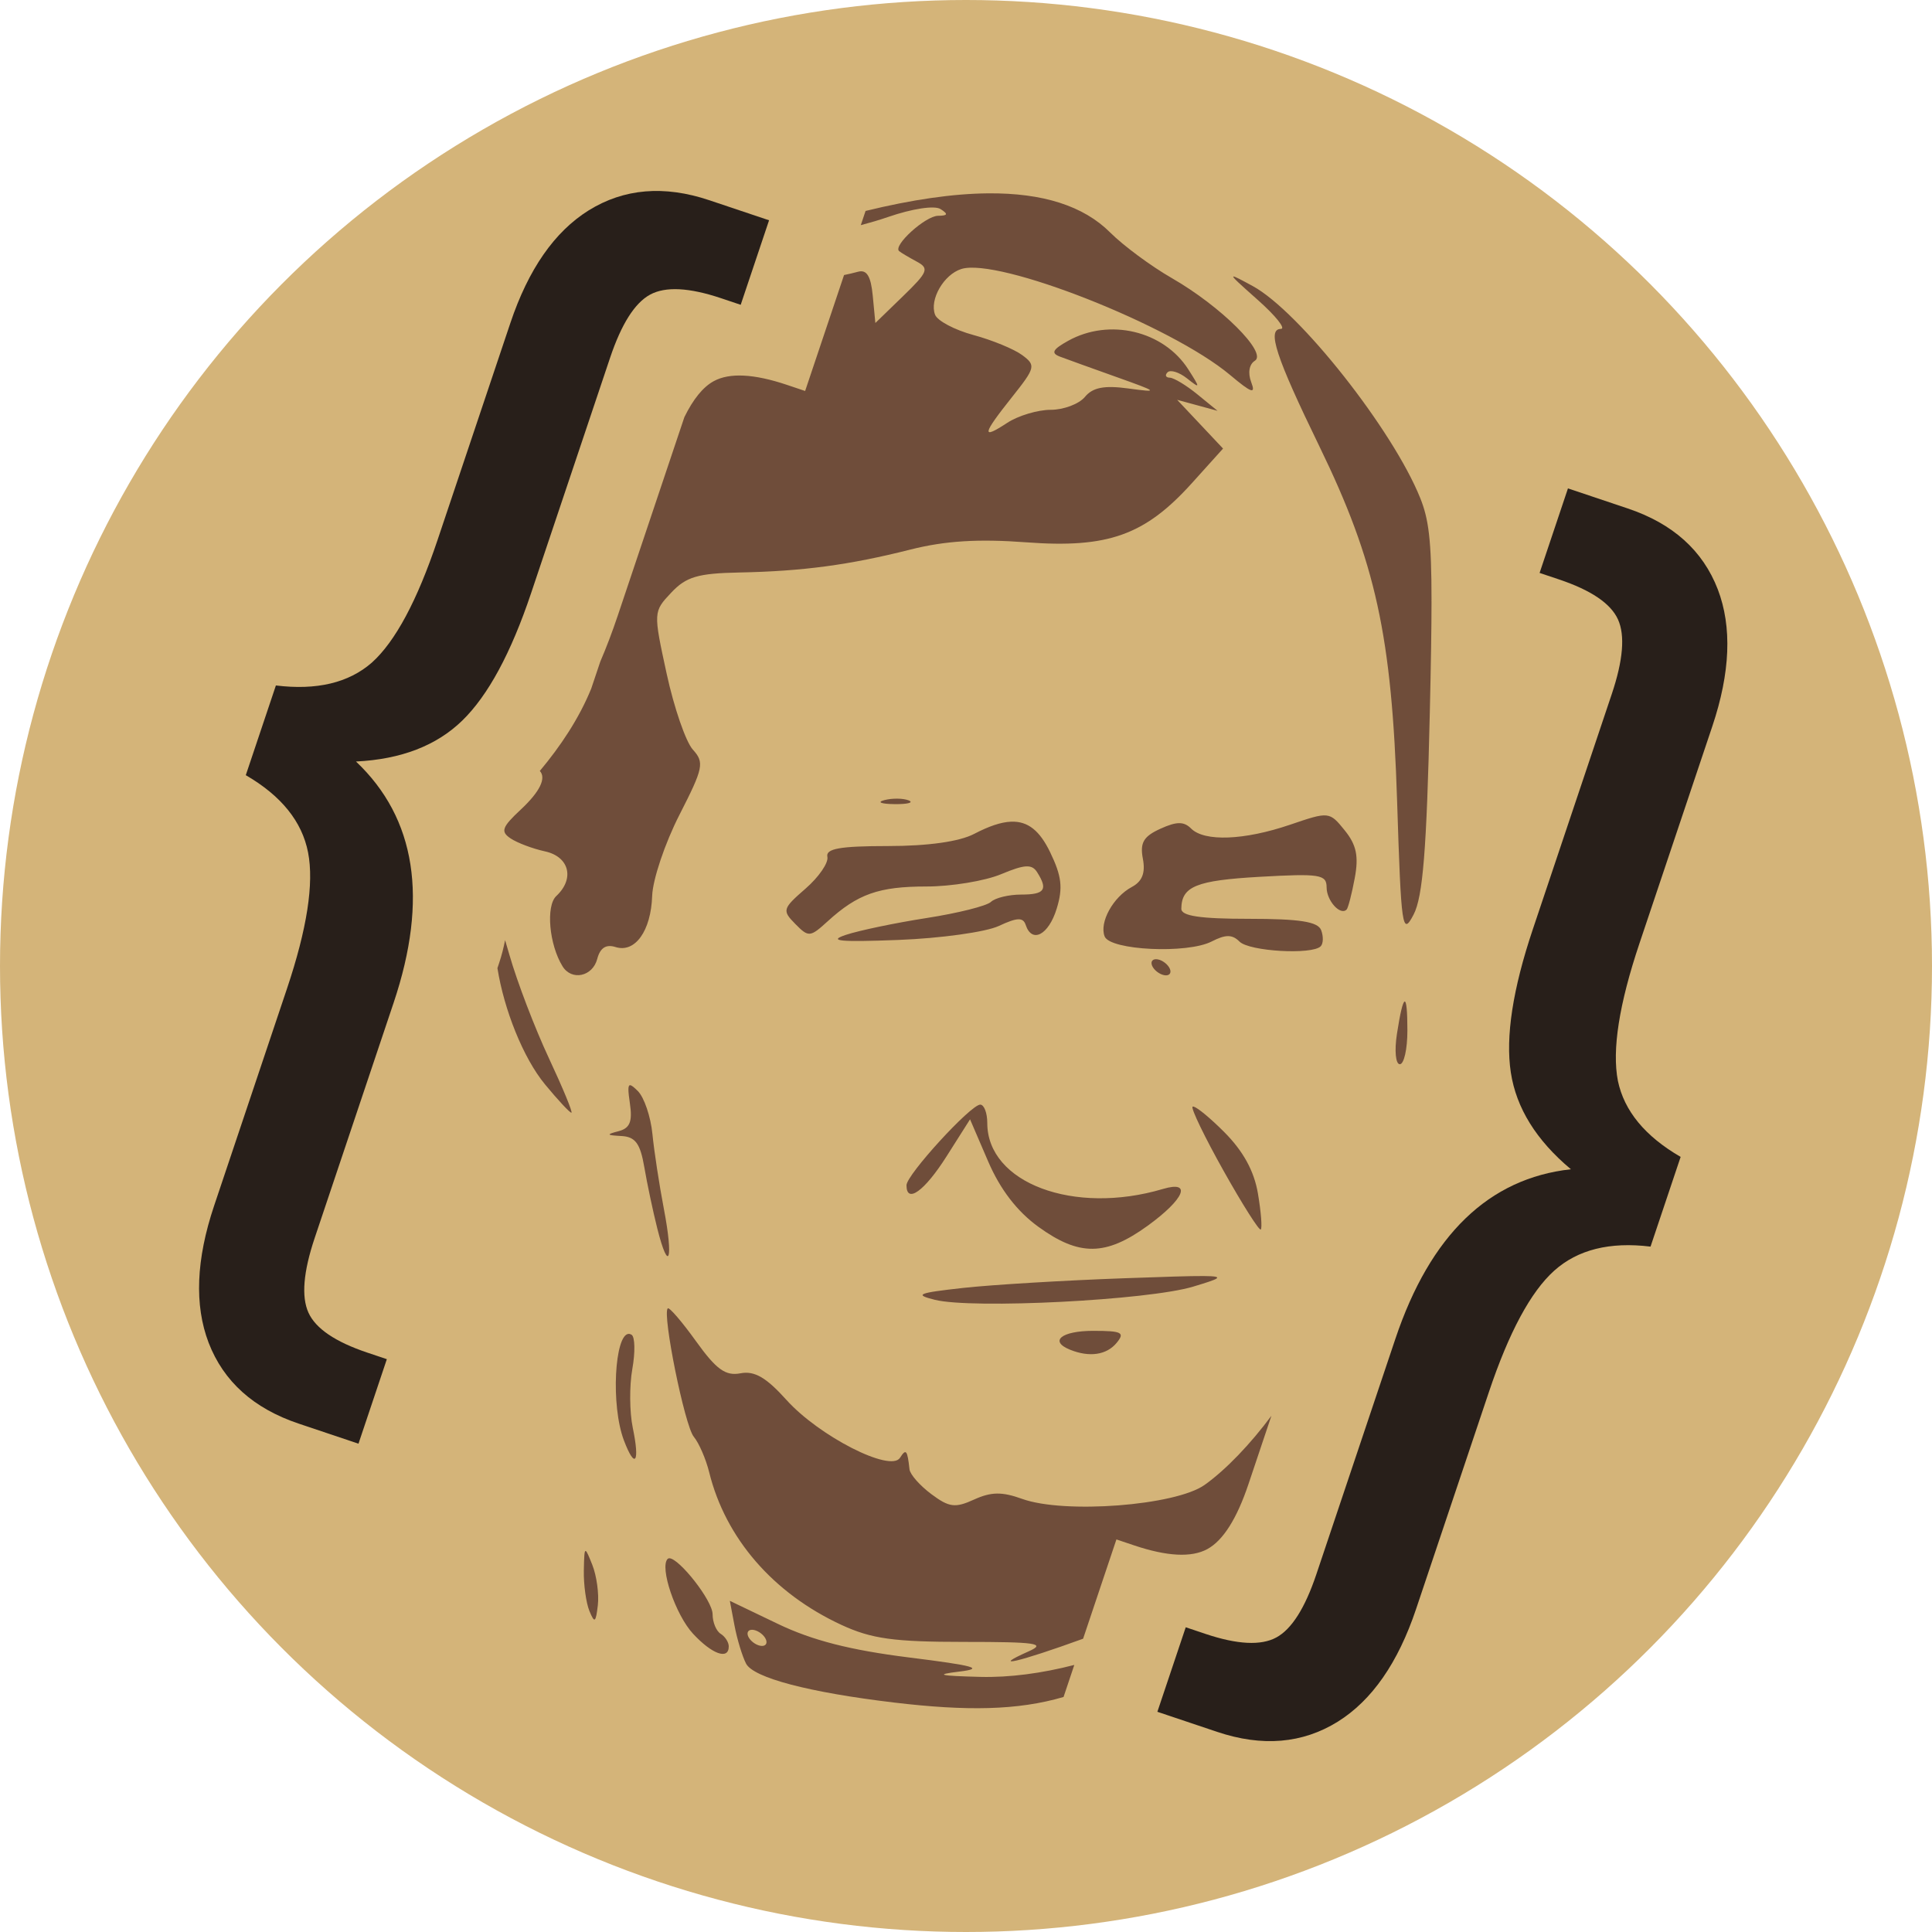 <?xml version="1.0" encoding="UTF-8" standalone="no"?>
<svg
   xmlns:dc="http://purl.org/dc/elements/1.1/"
   xmlns:cc="http://creativecommons.org/ns#"
   xmlns:rdf="http://www.w3.org/1999/02/22-rdf-syntax-ns#"
   xmlns:svg="http://www.w3.org/2000/svg"
   xmlns="http://www.w3.org/2000/svg"
   width="256"
   height="256"
   id="svg2"
   version="1.1">
  <defs
     id="defs4" />
  <circle
     r="128"
     cy="128"
     cx="128"
     id="circle3349"
     style="opacity:1;fill:#d4b479;fill-opacity:1;stroke:none;stroke-width:4;stroke-linecap:round;stroke-linejoin:round;stroke-miterlimit:4;stroke-dasharray:none;stroke-dashoffset:0;stroke-opacity:1" />
  <path
     style="opacity:1;fill:#6f4d3a;fill-opacity:1;stroke:none;stroke-width:3;stroke-linecap:round;stroke-linejoin:round;stroke-miterlimit:4;stroke-dasharray:none;stroke-dashoffset:0;stroke-opacity:1"
     d="m 130.932,25.619 c -4.646,0.039 -10.068,0.824 -16.24,2.332 l -0.633,1.883 c 1.196,-0.318 2.439,-0.676 3.607,-1.08 3.21,-1.109 6.163,-1.557 6.957,-1.053 1.048,0.665 0.971,0.88 -0.326,0.893 -1.678,0.016 -6.017,3.956 -5.156,4.682 0.242,0.204 1.286,0.826 2.322,1.381 1.69,0.905 1.506,1.375 -1.795,4.574 l -3.678,3.566 -0.346,-3.615 c -0.248,-2.598 -0.797,-3.489 -1.951,-3.174 -0.623,0.17 -1.24,0.311 -1.852,0.436 l -5.156,15.363 -2.406,-0.809 c -4.375,-1.468 -7.608,-1.634 -9.701,-0.494 -1.425,0.776 -2.721,2.378 -3.893,4.764 l -8.824,26.291 c -0.745,2.219 -1.52,4.247 -2.322,6.115 l -1.197,3.564 c -1.63,4.007 -4.087,7.651 -6.812,10.916 0.869,0.942 0.035,2.729 -2.531,5.123 -2.494,2.326 -2.698,2.912 -1.338,3.82 0.883,0.59 2.93,1.361 4.549,1.713 3.225,0.701 3.966,3.616 1.504,5.916 -1.408,1.315 -0.954,6.436 0.826,9.316 1.207,1.953 3.982,1.366 4.594,-0.973 0.385,-1.473 1.166,-1.982 2.426,-1.582 2.586,0.821 4.7,-2.133 4.855,-6.783 0.072,-2.155 1.693,-6.976 3.604,-10.715 3.19,-6.245 3.336,-6.95 1.783,-8.666 -0.93,-1.028 -2.491,-5.554 -3.469,-10.061 -1.773,-8.169 -1.771,-8.203 0.607,-10.734 1.977,-2.104 3.522,-2.561 9.02,-2.67 8.41,-0.167 14.584,-0.995 22.691,-3.043 4.579,-1.157 8.983,-1.43 15.34,-0.955 10.829,0.81 15.726,-0.944 21.957,-7.861 l 4.111,-4.562 -3.041,-3.23 -3.039,-3.229 2.676,0.729 2.678,0.73 -2.678,-2.186 c -1.472,-1.201 -3.117,-2.194 -3.656,-2.207 -0.54,-0.013 -0.673,-0.333 -0.295,-0.711 0.378,-0.378 1.538,-0.017 2.576,0.803 1.782,1.408 1.792,1.342 0.178,-1.186 -3.271,-5.123 -10.461,-6.833 -15.93,-3.787 -2.062,1.148 -2.309,1.629 -1.072,2.096 0.883,0.333 4.256,1.549 7.494,2.703 5.565,1.983 5.651,2.067 1.555,1.512 -3.197,-0.433 -4.706,-0.139 -5.752,1.121 -0.78,0.939 -2.82,1.707 -4.535,1.707 -1.715,0 -4.307,0.778 -5.758,1.729 -3.458,2.266 -3.329,1.575 0.641,-3.42 3.103,-3.904 3.177,-4.203 1.34,-5.562 -1.068,-0.79 -3.975,-1.987 -6.459,-2.658 -2.484,-0.671 -4.772,-1.881 -5.082,-2.689 -0.765,-1.994 1.141,-5.316 3.475,-6.057 4.892,-1.553 27.795,7.475 35.613,14.039 2.863,2.404 3.431,2.599 2.805,0.959 -0.468,-1.225 -0.275,-2.373 0.479,-2.838 1.702,-1.052 -4.486,-7.213 -11.004,-10.957 -2.747,-1.578 -6.422,-4.297 -8.166,-6.041 -3.52,-3.52 -8.912,-5.249 -16.168,-5.188 z m 32.496,11.023 c -0.173,0.068 0.872,1.001 3.256,3.119 2.355,2.093 3.726,3.81 3.045,3.82 -1.877,0.024 -0.679,3.685 5.086,15.539 7.479,15.377 9.608,25.083 10.309,47.02 0.541,16.932 0.683,17.913 2.184,15.049 1.231,-2.349 1.734,-8.618 2.152,-26.855 0.147,-6.387 0.223,-11.019 0.225,-14.674 l -0.023,-0.008 0.023,-0.07 c 0.002,-8.121 -0.402,-10.852 -1.486,-13.561 -3.616,-9.037 -16.04,-24.768 -22.209,-28.119 -1.552,-0.843 -2.426,-1.312 -2.561,-1.26 z m -44.512,69.184 c -0.582,-0.007 -1.204,0.056 -1.725,0.191 -1.042,0.272 -0.448,0.511 1.318,0.533 1.766,0.022 2.619,-0.201 1.895,-0.494 -0.362,-0.146 -0.906,-0.223 -1.488,-0.23 z m 56.824,2.229 c -0.911,-0.095 -2.212,0.342 -4.785,1.219 -6.083,2.073 -11.361,2.278 -13.127,0.512 -0.96,-0.96 -1.92,-0.953 -4.08,0.031 -2.229,1.015 -2.715,1.853 -2.311,3.971 0.358,1.872 -0.085,3.003 -1.463,3.74 -2.481,1.328 -4.332,4.69 -3.605,6.551 0.721,1.848 10.946,2.332 14.182,0.672 1.855,-0.952 2.729,-0.948 3.693,0.016 1.294,1.294 9.6,1.775 10.752,0.623 0.352,-0.352 0.381,-1.315 0.065,-2.141 -0.431,-1.123 -2.84,-1.502 -9.561,-1.502 -6.483,0 -8.981,-0.372 -8.969,-1.338 0.036,-2.966 1.973,-3.752 10.42,-4.23 7.934,-0.449 8.832,-0.307 8.832,1.4 0,1.768 1.82,3.784 2.652,2.938 0.203,-0.206 0.688,-2.084 1.078,-4.174 0.54,-2.89 0.222,-4.4 -1.33,-6.316 -1.011,-1.249 -1.532,-1.876 -2.443,-1.971 z m -41.76,0.822 c -1.349,0.05 -2.949,0.6 -4.91,1.623 -1.95,1.017 -6.103,1.605 -11.41,1.605 -6.38,0.005 -8.27,0.342 -8.029,1.43 0.173,0.782 -1.13,2.679 -2.896,4.215 -3.048,2.651 -3.119,2.887 -1.361,4.672 1.765,1.793 1.966,1.777 4.283,-0.334 3.99,-3.636 6.789,-4.623 13.1,-4.623 3.296,0 7.749,-0.734 9.895,-1.631 3.118,-1.303 4.076,-1.357 4.768,-0.268 1.471,2.317 1.01,2.969 -2.1,2.969 -1.649,0 -3.456,0.437 -4.016,0.971 -0.559,0.534 -4.388,1.494 -8.51,2.135 -4.122,0.641 -8.941,1.646 -10.707,2.232 -2.458,0.817 -0.826,0.974 6.959,0.674 5.594,-0.215 11.577,-1.047 13.297,-1.85 2.444,-1.141 3.223,-1.171 3.568,-0.135 0.829,2.488 3.031,1.331 4.104,-2.154 0.849,-2.76 0.669,-4.31 -0.871,-7.494 -1.361,-2.815 -2.913,-4.12 -5.162,-4.037 z m -67.053,15.699 c -0.199,1.011 -0.452,2.02 -0.785,3.014 l -0.23,0.689 c 0.864,5.461 3.401,11.887 6.299,15.402 1.704,2.067 3.279,3.758 3.5,3.758 0.221,0 -1.119,-3.247 -2.977,-7.217 -1.858,-3.97 -4.207,-10.113 -5.221,-13.65 -0.251,-0.876 -0.398,-1.358 -0.586,-1.996 z m 86.248,2.523 c -0.589,0 -0.772,0.481 -0.408,1.07 0.364,0.589 1.144,1.07 1.732,1.07 0.589,0 0.772,-0.481 0.408,-1.07 -0.364,-0.589 -1.144,-1.07 -1.732,-1.07 z m 32.941,5.613 c -0.24,0.077 -0.587,1.51 -1.016,4.289 -0.343,2.224 -0.171,4.014 0.385,4.014 0.552,0 1.002,-2.006 1.002,-4.459 0,-2.641 -0.132,-3.921 -0.371,-3.844 z m -102.611,11.084 c -0.326,-0.013 -0.289,0.716 -0.039,2.422 0.355,2.416 -0.003,3.284 -1.516,3.674 -1.652,0.426 -1.59,0.531 0.379,0.635 1.858,0.098 2.507,0.978 3.047,4.139 0.377,2.208 1.153,5.869 1.725,8.137 1.525,6.047 2.16,4.133 0.867,-2.611 -0.611,-3.186 -1.295,-7.664 -1.521,-9.949 -0.227,-2.286 -1.094,-4.838 -1.928,-5.672 -0.49,-0.49 -0.818,-0.766 -1.014,-0.773 z m 46.381,2.572 c -1.261,0 -9.771,9.303 -9.771,10.682 0,2.5 2.386,0.782 5.305,-3.82 l 3.117,-4.914 2.4,5.578 c 1.594,3.707 3.827,6.614 6.654,8.662 5.417,3.924 8.92,3.89 14.479,-0.137 4.878,-3.534 5.922,-6.034 2.035,-4.879 -11.818,3.513 -23.285,-0.789 -23.285,-8.734 0,-1.341 -0.42,-2.438 -0.934,-2.438 z m 28.297,0.27 c -0.077,-0.023 -0.133,-0.023 -0.162,0.006 -0.23,0.231 1.624,4.063 4.121,8.516 2.497,4.452 4.71,7.942 4.916,7.754 0.206,-0.188 0.036,-2.334 -0.375,-4.768 -0.506,-2.997 -1.956,-5.633 -4.494,-8.172 -1.804,-1.804 -3.464,-3.175 -4.006,-3.336 z m 1.332,22.443 c -1.83,-0.013 -5.179,0.101 -10.496,0.291 -7.949,0.283 -17.583,0.862 -21.41,1.285 -5.997,0.664 -6.514,0.882 -3.746,1.572 4.994,1.246 28.296,0.056 34.256,-1.75 3.282,-0.994 4.447,-1.376 1.396,-1.398 z m -71.033,4.281 c -0.751,0.751 2.25,15.568 3.445,17.008 0.689,0.83 1.609,2.95 2.045,4.713 2.163,8.75 8.475,16.036 17.523,20.223 3.987,1.845 6.939,2.254 16.25,2.254 9.571,0 10.931,0.197 8.564,1.25 -5.304,2.359 -1.279,1.413 7.209,-1.672 l 4.414,-13.156 2.342,0.787 c 4.375,1.468 7.608,1.634 9.701,0.494 2.093,-1.14 3.913,-4.017 5.461,-8.629 l 3.031,-9.033 c -2.731,3.679 -5.988,7.119 -8.846,9.154 -3.856,2.746 -18.592,3.874 -24.186,1.852 -2.66,-0.961 -4.102,-0.941 -6.361,0.088 -2.516,1.147 -3.305,1.046 -5.674,-0.723 -1.513,-1.13 -2.811,-2.605 -2.885,-3.277 -0.282,-2.573 -0.46,-2.789 -1.26,-1.531 -1.252,1.97 -10.712,-2.853 -15.051,-7.674 -2.684,-2.982 -4.232,-3.877 -6.09,-3.521 -1.976,0.378 -3.194,-0.499 -5.883,-4.244 -1.865,-2.597 -3.554,-4.56 -3.752,-4.361 z m 56.387,2.98 c -4.223,0 -5.898,1.365 -3.074,2.504 2.556,1.031 4.829,0.698 6.154,-0.898 1.148,-1.383 0.721,-1.605 -3.08,-1.605 z m -61.566,0.402 c -1.85,0.061 -2.397,9.469 -0.625,14.129 1.477,3.885 2.132,2.935 1.166,-1.691 -0.429,-2.057 -0.456,-5.557 -0.059,-7.777 0.398,-2.221 0.355,-4.265 -0.096,-4.543 -0.135,-0.083 -0.263,-0.121 -0.387,-0.117 z m -5.682,28.773 c -0.197,-0.096 -0.223,0.724 -0.26,2.586 -0.037,1.865 0.295,4.273 0.736,5.352 0.687,1.678 0.848,1.569 1.119,-0.756 0.174,-1.495 -0.156,-3.902 -0.734,-5.352 -0.449,-1.125 -0.708,-1.755 -0.861,-1.83 z m 11.059,0.961 c -0.085,0.002 -0.156,0.029 -0.211,0.084 -1.099,1.099 1.038,7.407 3.357,9.91 2.532,2.732 4.738,3.516 4.738,1.684 0,-0.554 -0.482,-1.304 -1.07,-1.668 -0.589,-0.364 -1.07,-1.527 -1.07,-2.584 0,-1.838 -4.463,-7.454 -5.744,-7.426 z m 8.027,5.639 0.615,3.256 c 0.338,1.791 1.025,4.064 1.529,5.053 0.962,1.887 8.337,3.827 19.658,5.174 9.523,1.133 16.338,1.047 22.418,-0.742 l 1.424,-4.246 c -4.299,1.111 -8.593,1.681 -12.445,1.584 -5.455,-0.138 -6.116,-0.301 -2.832,-0.697 3.44,-0.415 2.133,-0.784 -6.652,-1.881 -7.736,-0.966 -12.804,-2.264 -17.324,-4.434 l -6.391,-3.066 z m 2.941,3.836 c 0.589,0 1.369,0.482 1.732,1.07 0.364,0.589 0.181,1.07 -0.408,1.07 -0.589,0 -1.369,-0.481 -1.732,-1.07 -0.364,-0.589 -0.181,-1.07 0.408,-1.07 z"
     id="path3351" />
  <path
     style="font-style:normal;font-variant:normal;font-weight:normal;font-stretch:normal;font-size:medium;line-height:0%;font-family:FreeSans;-inkscape-font-specification:FreeSans;text-align:center;letter-spacing:0px;word-spacing:0px;text-anchor:middle;fill:#281f1a;fill-opacity:1;stroke:none;stroke-width:1px;stroke-linecap:butt;stroke-linejoin:miter;stroke-opacity:1"
     d="m 93.979,26.53 c -5.972,-2.004 -11.298,-1.554 -15.978,1.348 -4.526,2.826 -7.984,7.798 -10.373,14.918 l -9.655,28.769 c -2.698,8.039 -5.602,13.454 -8.711,16.244 -3.07,2.675 -7.305,3.681 -12.705,3.019 l -3.989,11.887 c 4.706,2.729 7.457,6.144 8.254,10.244 0.796,4.101 -0.135,10.114 -2.795,18.038 l -9.655,28.769 c -2.39,7.12 -2.632,13.172 -0.726,18.156 1.982,5.137 5.958,8.71 11.93,10.714 l 7.925,2.66 3.758,-11.199 -2.585,-0.867 c -4.249,-1.426 -6.851,-3.193 -7.805,-5.302 -0.953,-2.109 -0.678,-5.403 0.826,-9.882 l 10.465,-31.181 c 4.625,-13.782 2.961,-24.435 -4.991,-31.96 5.977,-0.294 10.672,-2.103 14.088,-5.429 3.416,-3.326 6.455,-8.951 9.114,-16.876 l 10.465,-31.181 c 1.503,-4.479 3.27,-7.272 5.303,-8.379 2.033,-1.107 5.174,-0.946 9.423,0.48 l 2.585,0.868 3.758,-11.199 -7.925,-2.66 z m 113.783,38.186 -3.758,11.199 2.585,0.867 c 4.249,1.426 6.851,3.193 7.805,5.302 0.953,2.109 0.678,5.403 -0.826,9.882 l -10.465,31.181 c -2.659,7.924 -3.63,14.244 -2.911,18.957 0.718,4.713 3.372,8.988 7.961,12.828 -10.882,1.204 -18.636,8.697 -23.261,22.478 l -10.465,31.181 c -1.503,4.479 -3.27,7.272 -5.303,8.379 -2.033,1.107 -5.174,0.946 -9.423,-0.48 l -2.585,-0.868 -3.758,11.199 7.925,2.66 c 5.972,2.004 11.298,1.554 15.978,-1.348 4.526,-2.826 7.984,-7.798 10.373,-14.918 l 9.655,-28.769 c 2.659,-7.924 5.543,-13.283 8.651,-16.073 3.109,-2.79 7.364,-3.853 12.764,-3.191 l 3.989,-11.887 c -4.706,-2.729 -7.479,-6.087 -8.313,-10.073 -0.796,-4.101 0.156,-10.171 2.854,-18.21 l 9.655,-28.769 c 2.39,-7.12 2.632,-13.172 0.726,-18.156 -1.982,-5.137 -5.958,-8.71 -11.93,-10.714 l -7.925,-2.66 z"
     id="path3353" />
</svg>
